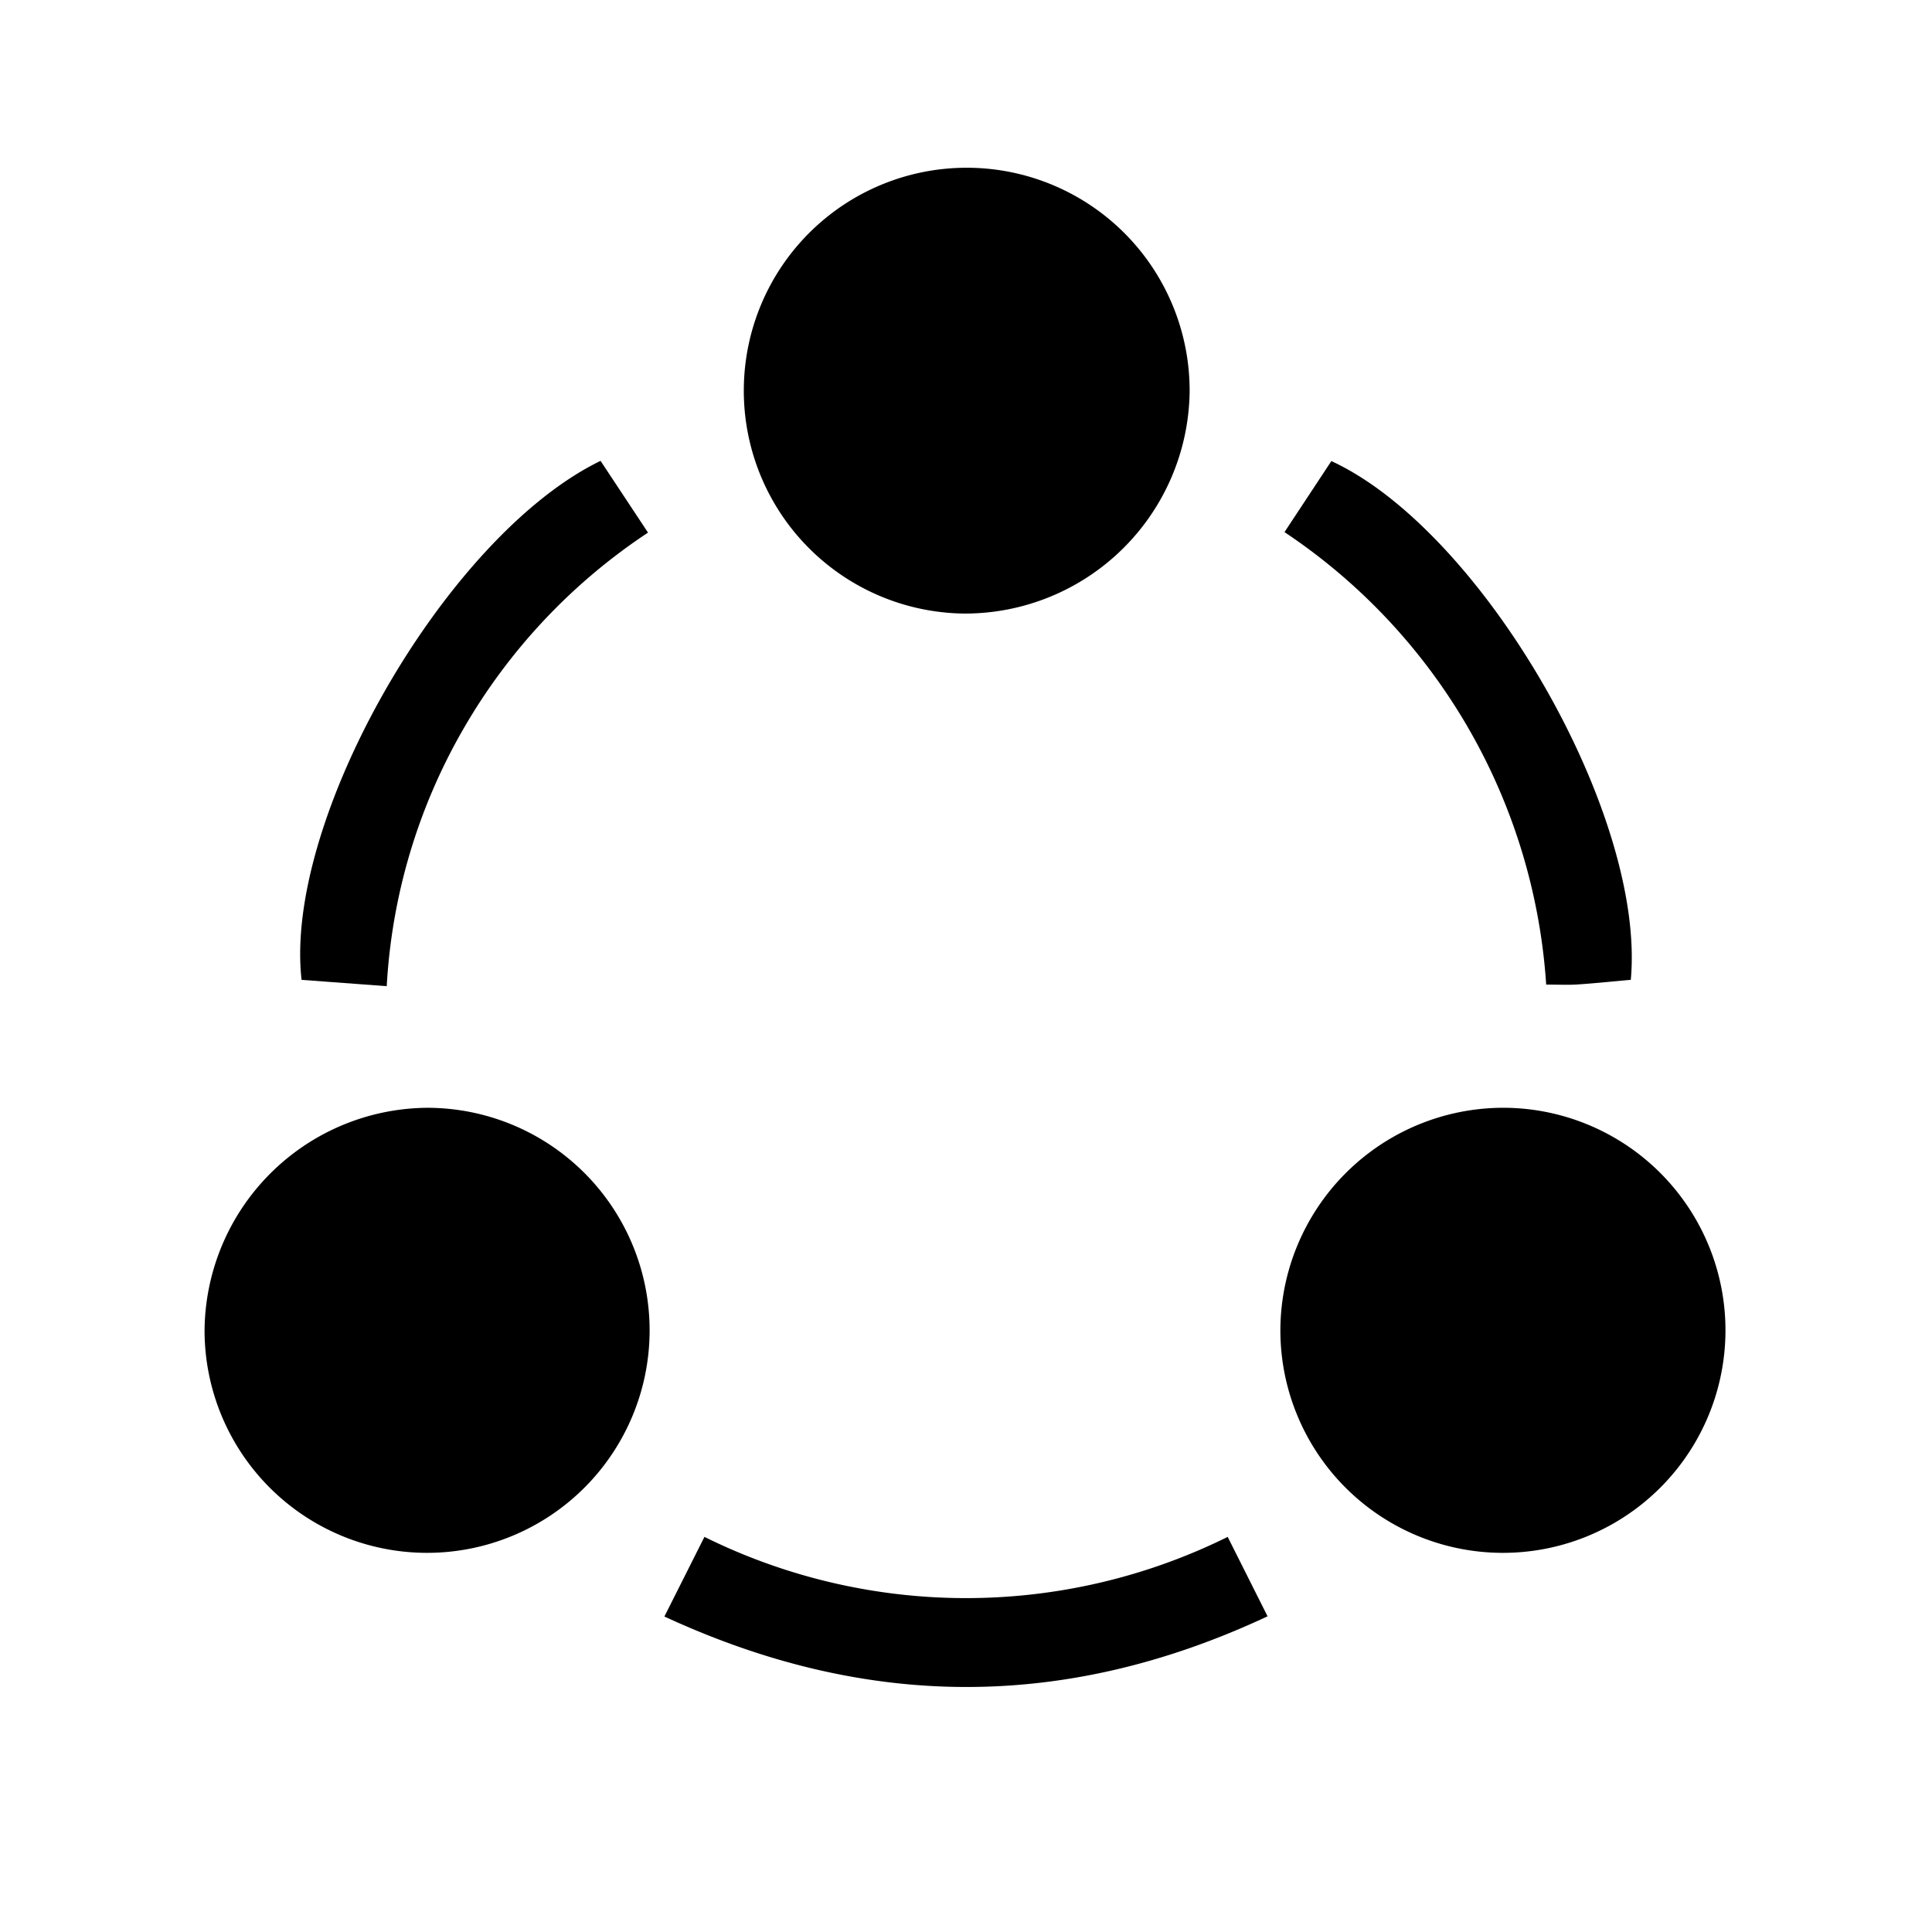 <svg xmlns="http://www.w3.org/2000/svg" width="100" height="100" viewBox="0 0 100 100">
  <g id="connect-icon" transform="translate(6137 3259)">
    <g id="Rectangle_12142" data-name="Rectangle 12142" transform="translate(-6137 -3259)" fill="#fff" stroke="#707070" stroke-width="1" opacity="0">
      <rect width="100" height="100" stroke="none"/>
      <rect x="0.5" y="0.5" width="99" height="99" fill="none"/>
    </g>
    <g id="Group_62911" data-name="Group 62911" transform="translate(-6747.026 -4018.742)">
      <path id="Path_70070" data-name="Path 70070" d="M858.505,966.063a11.519,11.519,0,1,1-11.71,11.459A11.549,11.549,0,0,1,858.505,966.063Z" transform="translate(-170.497 -148.982)"/>
      <path id="Path_70071" data-name="Path 70071" d="M632.151,966.063a11.518,11.518,0,1,1-11.537,11.561A11.616,11.616,0,0,1,632.151,966.063Z" transform="translate(0 -148.982)"/>
      <path id="Path_70072" data-name="Path 70072" d="M745.173,791.5a11.538,11.538,0,1,1,11.659-11.472A11.637,11.637,0,0,1,745.173,791.5Z" transform="translate(-85.231 0)"/>
      <path id="Path_70073" data-name="Path 70073" d="M645.194,857.244l-4.408-.327c-.941-8.33,7.511-23,15.476-26.863l2.456,3.714a30.332,30.332,0,0,0-9.545,10.142A29.954,29.954,0,0,0,645.194,857.244Z" transform="translate(-15.151 -46.458)"/>
      <path id="Path_70074" data-name="Path 70074" d="M865.58,856.946c-.966.086-1.862.18-2.761.24-.486.032-.977.006-1.618.006a30.551,30.551,0,0,0-13.545-23.42l2.426-3.677C857.888,833.7,866.374,848.384,865.58,856.946Z" transform="translate(-171.145 -46.488)"/>
      <path id="Path_70075" data-name="Path 70075" d="M746.446,1056.278l2.064,4.111c-10.445,4.89-20.743,4.861-31.22.01l2.073-4.121A30.519,30.519,0,0,0,746.446,1056.278Z" transform="translate(-72.875 -216.987)"/>
    </g>
  </g>
</svg>
